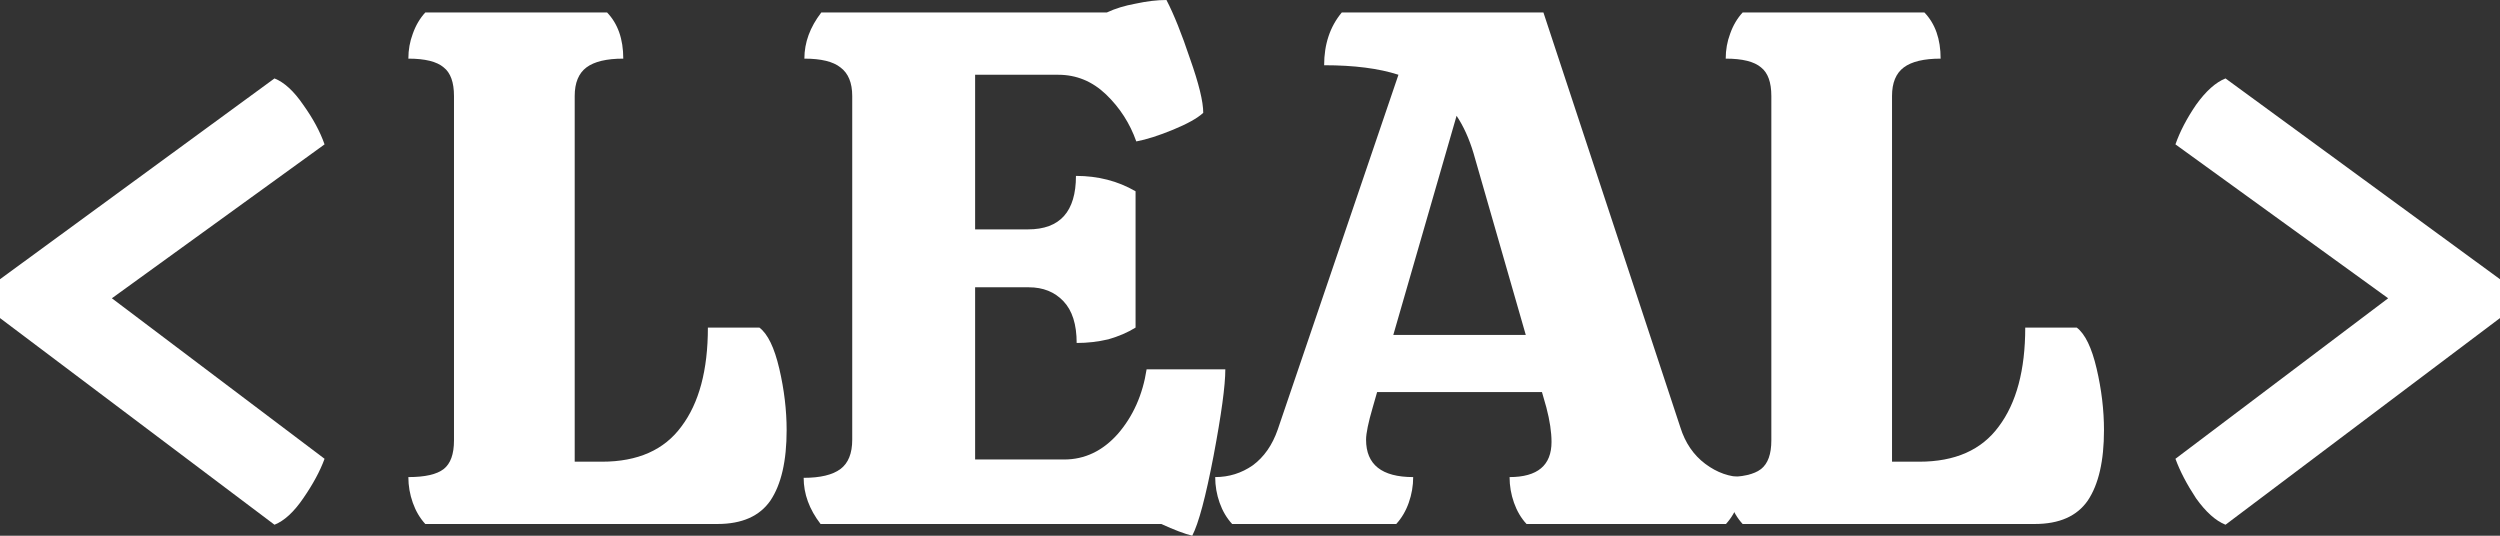 <svg width="84" height="18" viewBox="0 0 84 18" fill="none" xmlns="http://www.w3.org/2000/svg">
<rect x="0" y="0" width="84" height="18" fill="#333333" stroke="none"/>
<path d="M9.223 2.635C9.553 2.766 9.874 3.062 10.188 3.521C10.517 3.981 10.756 4.424 10.905 4.851L3.759 10.022L10.905 15.415C10.756 15.825 10.517 16.268 10.188 16.744C9.874 17.204 9.553 17.499 9.223 17.631L0 10.687V9.382L9.223 2.635Z" fill="#ffff"/>
<path d="M14.29 17.606C14.109 17.409 13.969 17.171 13.87 16.892C13.771 16.613 13.721 16.326 13.721 16.03C14.282 16.03 14.678 15.94 14.908 15.759C15.139 15.579 15.254 15.258 15.254 14.799V3.226C15.254 2.766 15.139 2.446 14.908 2.265C14.678 2.068 14.282 1.97 13.721 1.97C13.721 1.674 13.771 1.395 13.87 1.133C13.969 0.854 14.109 0.616 14.29 0.419H20.398C20.76 0.796 20.942 1.313 20.942 1.97C20.381 1.97 19.969 2.068 19.705 2.265C19.442 2.462 19.31 2.782 19.31 3.226V15.513H20.225C21.428 15.513 22.318 15.119 22.895 14.331C23.489 13.543 23.785 12.435 23.785 11.007H25.516C25.797 11.22 26.019 11.68 26.184 12.386C26.349 13.092 26.431 13.781 26.431 14.454C26.431 15.488 26.25 16.276 25.887 16.818C25.524 17.343 24.931 17.606 24.107 17.606H14.29Z" fill="#ffff"/>
<path d="M41.171 12.41C41.171 12.952 41.039 13.921 40.776 15.316C40.512 16.695 40.273 17.59 40.059 18C39.795 17.934 39.449 17.803 39.02 17.606H27.571C27.192 17.113 27.003 16.596 27.003 16.055C27.563 16.055 27.975 15.956 28.239 15.759C28.503 15.562 28.635 15.234 28.635 14.774V3.226C28.635 2.782 28.503 2.462 28.239 2.265C27.992 2.068 27.588 1.97 27.027 1.97C27.027 1.428 27.217 0.911 27.596 0.419H37.19C37.471 0.287 37.792 0.189 38.155 0.123C38.534 0.041 38.88 0 39.193 0C39.44 0.476 39.704 1.133 39.984 1.97C40.281 2.807 40.429 3.414 40.429 3.792C40.232 3.973 39.894 4.161 39.416 4.358C38.938 4.555 38.526 4.687 38.179 4.752C37.965 4.145 37.627 3.62 37.166 3.176C36.704 2.733 36.168 2.512 35.558 2.512H32.764V7.707H34.544C35.616 7.707 36.152 7.108 36.152 5.91C36.894 5.91 37.561 6.082 38.155 6.427V11.007C37.891 11.171 37.586 11.302 37.24 11.401C36.894 11.483 36.539 11.524 36.176 11.524C36.176 10.9 36.028 10.432 35.731 10.12C35.435 9.808 35.047 9.653 34.569 9.653H32.764V15.439H35.756C36.448 15.439 37.05 15.152 37.561 14.577C38.072 13.986 38.394 13.264 38.526 12.41H41.171Z" fill="#ffff"/>
<path d="M56.459 14.356C56.623 14.881 56.904 15.291 57.299 15.587C57.695 15.882 58.115 16.03 58.56 16.03C58.56 16.326 58.511 16.613 58.412 16.892C58.313 17.171 58.173 17.409 57.992 17.606H51.291C51.109 17.409 50.969 17.171 50.87 16.892C50.771 16.613 50.722 16.326 50.722 16.03C51.661 16.03 52.131 15.636 52.131 14.848C52.131 14.52 52.074 14.134 51.958 13.691L51.81 13.174H46.271L46.123 13.691C45.974 14.2 45.9 14.561 45.9 14.774C45.9 15.611 46.428 16.03 47.483 16.03C47.483 16.326 47.433 16.613 47.334 16.892C47.235 17.171 47.095 17.409 46.914 17.606H41.4C41.218 17.409 41.078 17.171 40.979 16.892C40.88 16.613 40.831 16.326 40.831 16.03C41.292 16.03 41.713 15.899 42.092 15.636C42.471 15.357 42.751 14.955 42.933 14.43L46.988 2.512C46.329 2.298 45.496 2.192 44.491 2.192C44.491 1.486 44.688 0.895 45.084 0.419H51.859L56.459 14.356ZM51.266 11.253L49.51 5.146C49.362 4.654 49.172 4.235 48.941 3.891L46.815 11.253H51.266Z" fill="#ffff"/>
<path d="M58.553 17.606C58.372 17.409 58.231 17.171 58.133 16.892C58.034 16.613 57.984 16.326 57.984 16.03C58.545 16.03 58.94 15.94 59.171 15.759C59.402 15.579 59.517 15.258 59.517 14.799V3.226C59.517 2.766 59.402 2.446 59.171 2.265C58.94 2.068 58.545 1.97 57.984 1.97C57.984 1.674 58.034 1.395 58.133 1.133C58.231 0.854 58.372 0.616 58.553 0.419H64.66C65.023 0.796 65.205 1.313 65.205 1.97C64.644 1.97 64.232 2.068 63.968 2.265C63.704 2.462 63.572 2.782 63.572 3.226V15.513H64.487C65.691 15.513 66.581 15.119 67.158 14.331C67.751 13.543 68.048 12.435 68.048 11.007H69.779C70.059 11.22 70.282 11.68 70.447 12.386C70.612 13.092 70.694 13.781 70.694 14.454C70.694 15.488 70.513 16.276 70.15 16.818C69.787 17.343 69.194 17.606 68.37 17.606H58.553Z" fill="#ffff"/>
<path d="M84 10.687L74.777 17.631C74.447 17.499 74.117 17.204 73.788 16.744C73.474 16.268 73.244 15.825 73.095 15.415L80.242 10.022L73.095 4.851C73.244 4.424 73.474 3.981 73.788 3.521C74.117 3.062 74.447 2.766 74.777 2.635L84 9.382V10.687Z" fill="#ffff"/>
</svg>
